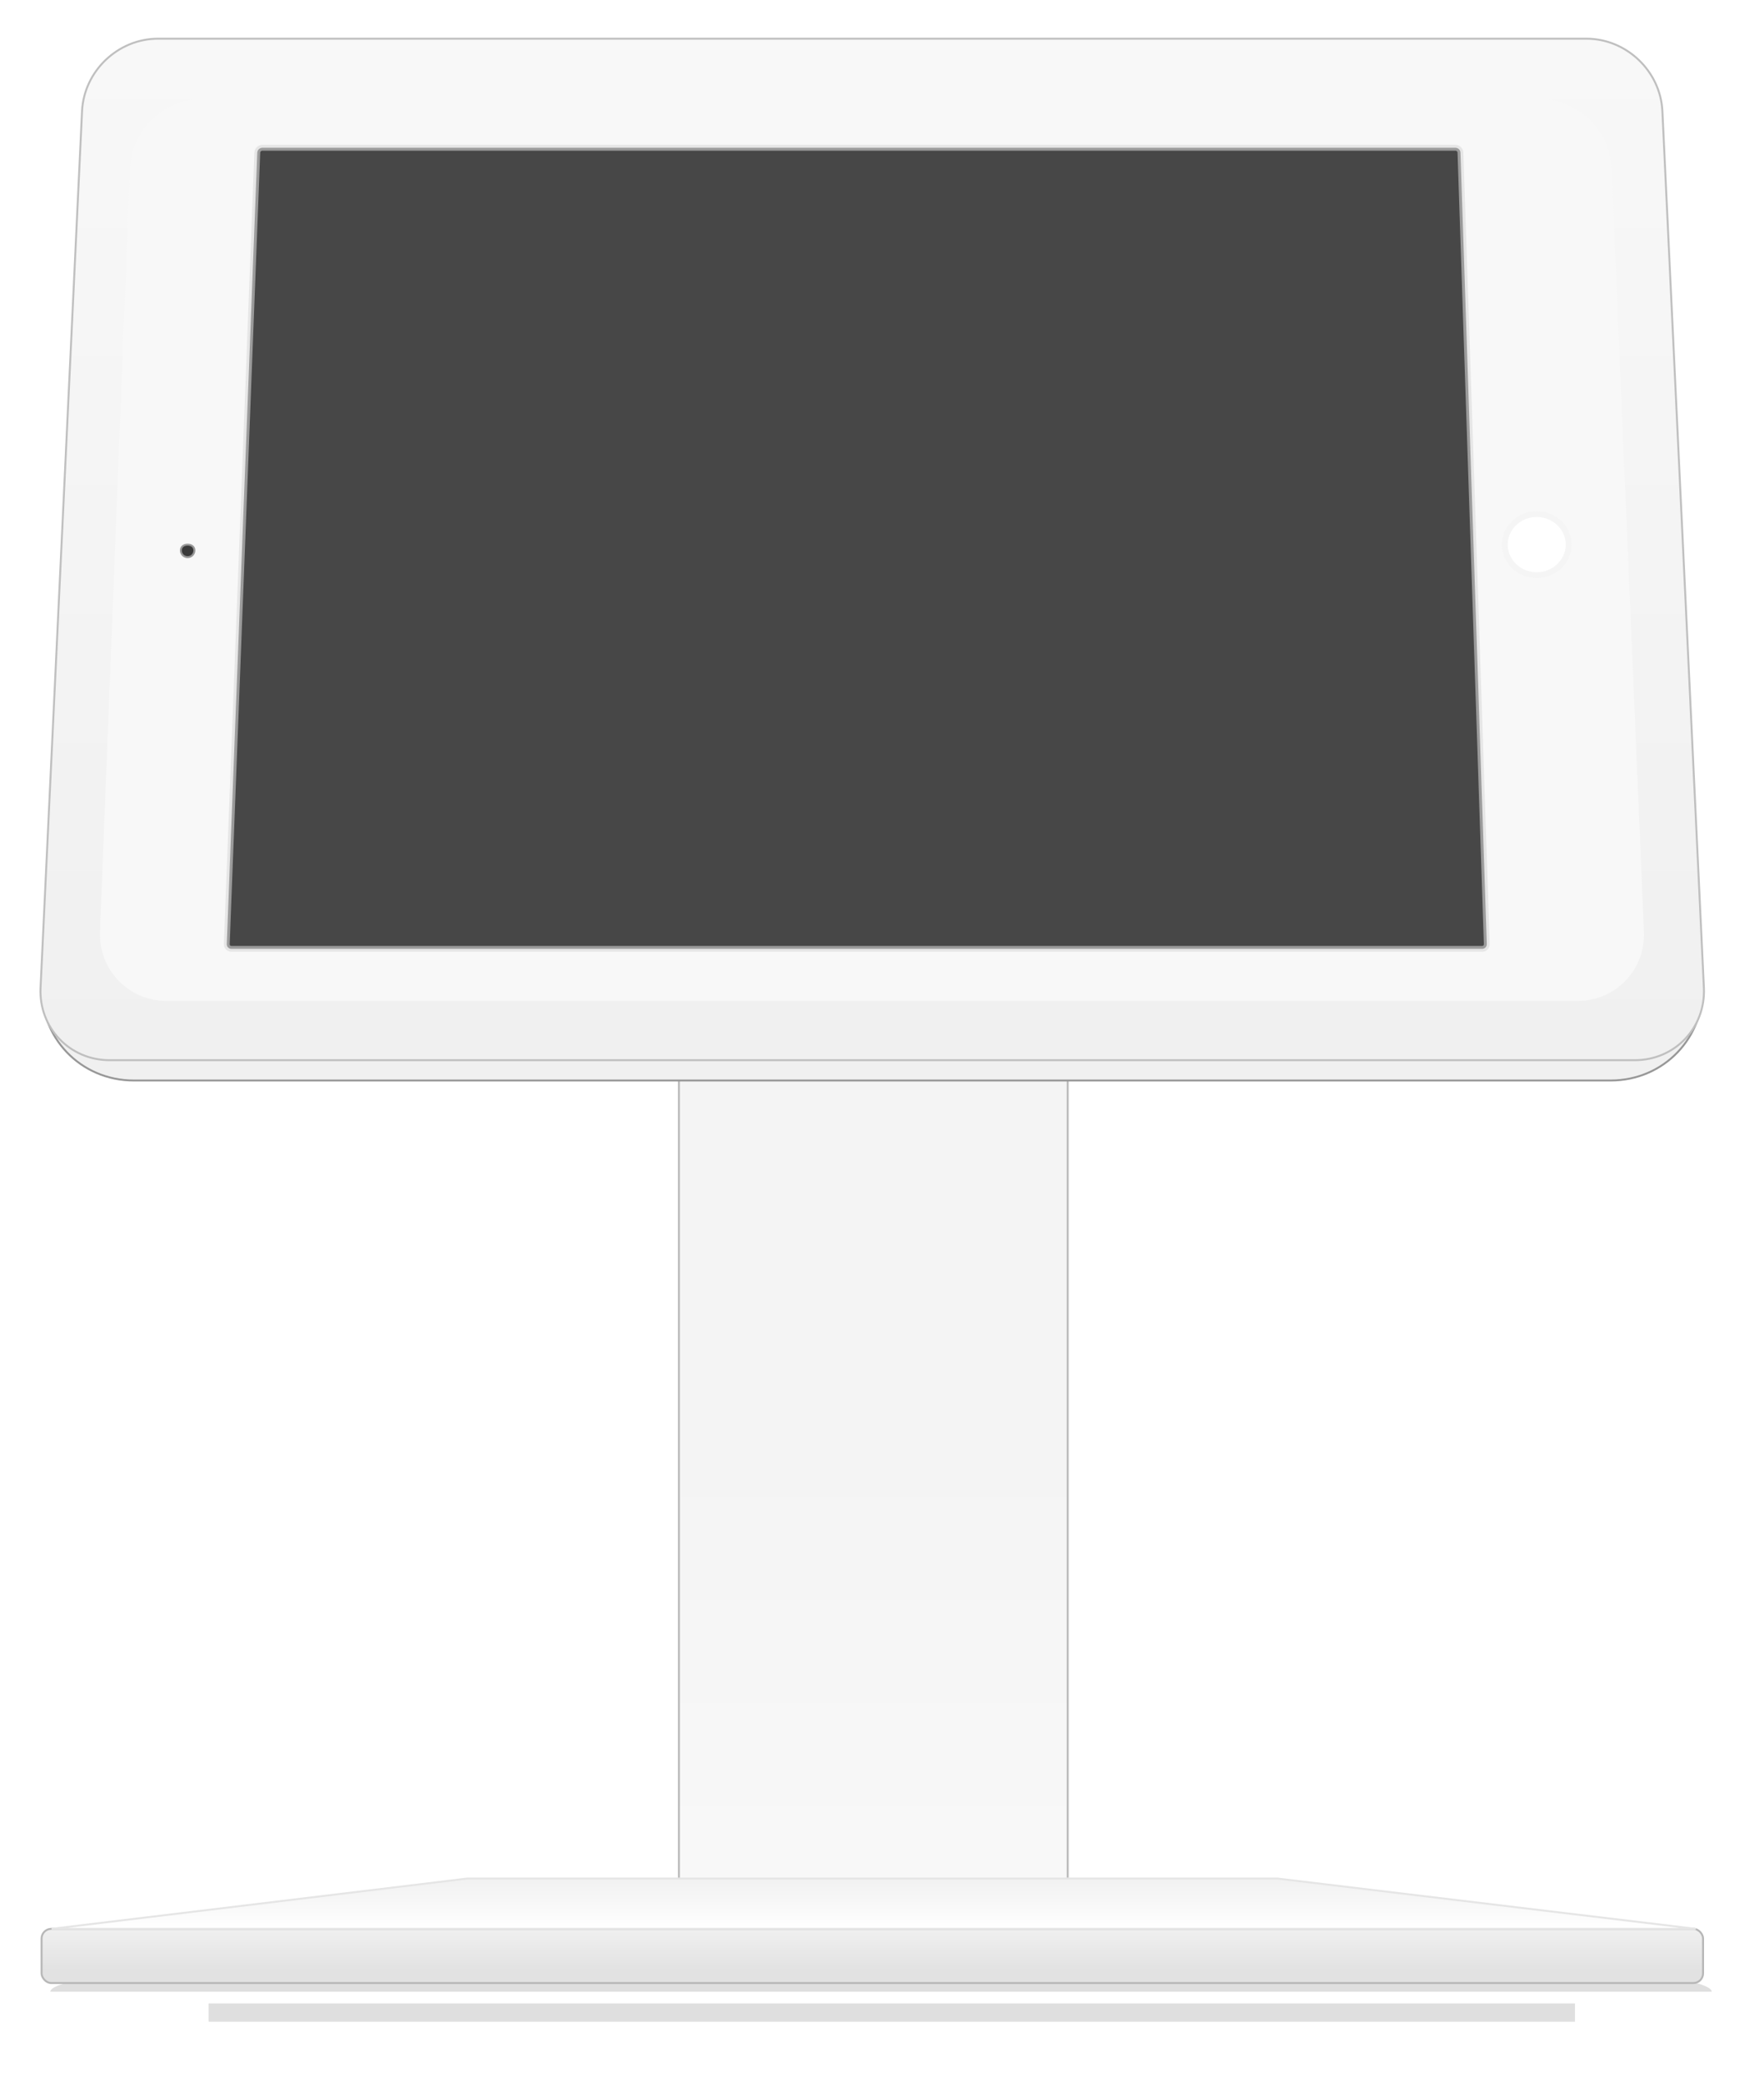 <?xml version="1.0" encoding="UTF-8" standalone="no"?>
<svg width="456px" height="538px" viewBox="0 0 456 538" version="1.1" xmlns="http://www.w3.org/2000/svg" xmlns:xlink="http://www.w3.org/1999/xlink">
    <!-- Generator: Sketch 3.6 (26304) - http://www.bohemiancoding.com/sketch -->
    <title>Artboard 3</title>
    <desc>Created with Sketch.</desc>
    <defs>
        <filter x="-50%" y="-50%" width="200%" height="200%" filterUnits="objectBoundingBox" id="filter-1">
            <feGaussianBlur stdDeviation="12.5" in="SourceGraphic" result="blur"></feGaussianBlur>
        </filter>
        <filter x="-50%" y="-50%" width="200%" height="200%" filterUnits="objectBoundingBox" id="filter-2">
            <feGaussianBlur stdDeviation="12.5" in="SourceGraphic" result="blur"></feGaussianBlur>
        </filter>
        <linearGradient x1="50%" y1="60.916%" x2="50%" y2="94.807%" id="linearGradient-3">
            <stop stop-color="#F4F4F4" offset="0%"></stop>
            <stop stop-color="#F8F8F8" offset="100%"></stop>
        </linearGradient>
        <rect id="path-4" x="0" y="0" width="100.5" height="318.446"></rect>
        <linearGradient x1="50%" y1="60.916%" x2="50%" y2="94.807%" id="linearGradient-6">
            <stop stop-color="#6C6C6C" offset="0%"></stop>
            <stop stop-color="#FCFCFC" stop-opacity="0" offset="100%"></stop>
        </linearGradient>
        <filter x="-50%" y="-50%" width="200%" height="200%" filterUnits="objectBoundingBox" id="filter-7">
            <feMorphology radius="6" in="SourceAlpha" operator="dilate" result="shadowSpreadOuter1"></feMorphology>
            <feOffset dx="0" dy="22" in="shadowSpreadOuter1" result="shadowOffsetOuter1"></feOffset>
            <feGaussianBlur stdDeviation="5.5" in="shadowOffsetOuter1" result="shadowBlurOuter1"></feGaussianBlur>
            <feColorMatrix values="0 0 0 0 0   0 0 0 0 0   0 0 0 0 0  0 0 0 0.149 0" in="shadowBlurOuter1" type="matrix" result="shadowMatrixOuter1"></feColorMatrix>
            <feMerge>
                <feMergeNode in="shadowMatrixOuter1"></feMergeNode>
                <feMergeNode in="SourceGraphic"></feMergeNode>
            </feMerge>
        </filter>
        <linearGradient x1="50%" y1="0%" x2="50%" y2="76.045%" id="linearGradient-8">
            <stop stop-color="#F0F0F0" offset="0%"></stop>
            <stop stop-color="#E2E2E2" offset="100%"></stop>
        </linearGradient>
        <linearGradient x1="50%" y1="0%" x2="50%" y2="100%" id="linearGradient-9">
            <stop stop-color="#F1F1F1" offset="0%"></stop>
            <stop stop-color="#FFFFFF" offset="100%"></stop>
        </linearGradient>
        <path id="path-10" d="M110.75,475.5 L320.25,475.5 L428.372,488.5 L3.335,488.5 L110.75,475.5 Z"></path>
        <linearGradient x1="50%" y1="0%" x2="50%" y2="100%" id="linearGradient-11">
            <stop stop-color="#F8F8F8" offset="0%"></stop>
            <stop stop-color="#F0F0F0" offset="100%"></stop>
        </linearGradient>
        <filter x="-50%" y="-50%" width="200%" height="200%" filterUnits="objectBoundingBox" id="filter-12">
            <feOffset dx="0" dy="0" in="SourceAlpha" result="shadowOffsetOuter1"></feOffset>
            <feGaussianBlur stdDeviation="0.5" in="shadowOffsetOuter1" result="shadowBlurOuter1"></feGaussianBlur>
            <feColorMatrix values="0 0 0 0 0   0 0 0 0 0   0 0 0 0 0  0 0 0 0.07 0" in="shadowBlurOuter1" type="matrix" result="shadowMatrixOuter1"></feColorMatrix>
            <feMerge>
                <feMergeNode in="shadowMatrixOuter1"></feMergeNode>
                <feMergeNode in="SourceGraphic"></feMergeNode>
            </feMerge>
        </filter>
        <filter x="-50%" y="-50%" width="200%" height="200%" filterUnits="objectBoundingBox" id="filter-13">
            <feOffset dx="0" dy="0" in="SourceAlpha" result="shadowOffsetOuter1"></feOffset>
            <feGaussianBlur stdDeviation="0.5" in="shadowOffsetOuter1" result="shadowBlurOuter1"></feGaussianBlur>
            <feColorMatrix values="0 0 0 0 0   0 0 0 0 0   0 0 0 0 0  0 0 0 0.07 0" in="shadowBlurOuter1" type="matrix" result="shadowMatrixOuter1"></feColorMatrix>
            <feOffset dx="0" dy="0" in="SourceAlpha" result="shadowOffsetInner1"></feOffset>
            <feGaussianBlur stdDeviation="0.5" in="shadowOffsetInner1" result="shadowBlurInner1"></feGaussianBlur>
            <feComposite in="shadowBlurInner1" in2="SourceAlpha" operator="arithmetic" k2="-1" k3="1" result="shadowInnerInner1"></feComposite>
            <feColorMatrix values="0 0 0 0 0   0 0 0 0 0   0 0 0 0 0  0 0 0 0.136 0" in="shadowInnerInner1" type="matrix" result="shadowMatrixInner1"></feColorMatrix>
            <feMerge>
                <feMergeNode in="shadowMatrixOuter1"></feMergeNode>
                <feMergeNode in="SourceGraphic"></feMergeNode>
                <feMergeNode in="shadowMatrixInner1"></feMergeNode>
            </feMerge>
        </filter>
        <filter x="-50%" y="-50%" width="200%" height="200%" filterUnits="objectBoundingBox" id="filter-14">
            <feOffset dx="0" dy="0" in="SourceAlpha" result="shadowOffsetOuter1"></feOffset>
            <feGaussianBlur stdDeviation="0.5" in="shadowOffsetOuter1" result="shadowBlurOuter1"></feGaussianBlur>
            <feColorMatrix values="0 0 0 0 0   0 0 0 0 0   0 0 0 0 0  0 0 0 0.07 0" in="shadowBlurOuter1" type="matrix" result="shadowMatrixOuter1"></feColorMatrix>
            <feOffset dx="0" dy="0" in="SourceAlpha" result="shadowOffsetInner1"></feOffset>
            <feGaussianBlur stdDeviation="0.5" in="shadowOffsetInner1" result="shadowBlurInner1"></feGaussianBlur>
            <feComposite in="shadowBlurInner1" in2="SourceAlpha" operator="arithmetic" k2="-1" k3="1" result="shadowInnerInner1"></feComposite>
            <feColorMatrix values="0 0 0 0 0   0 0 0 0 0   0 0 0 0 0  0 0 0 0.136 0" in="shadowInnerInner1" type="matrix" result="shadowMatrixInner1"></feColorMatrix>
            <feMerge>
                <feMergeNode in="shadowMatrixOuter1"></feMergeNode>
                <feMergeNode in="SourceGraphic"></feMergeNode>
                <feMergeNode in="shadowMatrixInner1"></feMergeNode>
            </feMerge>
        </filter>
        <filter x="-50%" y="-50%" width="200%" height="200%" filterUnits="objectBoundingBox" id="filter-15">
            <feOffset dx="0" dy="0" in="SourceAlpha" result="shadowOffsetOuter1"></feOffset>
            <feGaussianBlur stdDeviation="0.5" in="shadowOffsetOuter1" result="shadowBlurOuter1"></feGaussianBlur>
            <feColorMatrix values="0 0 0 0 0   0 0 0 0 0   0 0 0 0 0  0 0 0 0.07 0" in="shadowBlurOuter1" type="matrix" result="shadowMatrixOuter1"></feColorMatrix>
            <feOffset dx="0" dy="0" in="SourceAlpha" result="shadowOffsetInner1"></feOffset>
            <feGaussianBlur stdDeviation="0.5" in="shadowOffsetInner1" result="shadowBlurInner1"></feGaussianBlur>
            <feComposite in="shadowBlurInner1" in2="SourceAlpha" operator="arithmetic" k2="-1" k3="1" result="shadowInnerInner1"></feComposite>
            <feColorMatrix values="0 0 0 0 0   0 0 0 0 0   0 0 0 0 0  0 0 0 0.136 0" in="shadowInnerInner1" type="matrix" result="shadowMatrixInner1"></feColorMatrix>
            <feMerge>
                <feMergeNode in="shadowMatrixOuter1"></feMergeNode>
                <feMergeNode in="SourceGraphic"></feMergeNode>
                <feMergeNode in="shadowMatrixInner1"></feMergeNode>
            </feMerge>
        </filter>
    </defs>
    <g id="Page-1" stroke="none" stroke-width="1" fill="none" fill-rule="evenodd">
        <g id="Artboard-3">
            <g id="Front" transform="translate(10, 10)">
                <g id="Group-4" opacity="0.618" transform="translate(3, 493)" fill="#000000" fill-opacity="0.2">
                    <path d="M429.497,11.734 C429.082,5.249 333.095,0 214.749,0 C96.402,0 0.415,5.249 3.29493377e-14,11.734 L429.497,11.734 Z" id="Oval-32" filter="url(#filter-1)"></path>
                    <rect id="Rectangle-52" filter="url(#filter-2)" x="40.915" y="14.773" width="353.222" height="4.727"></rect>
                </g>
                <g id="Rectangle-48" transform="translate(165.5, 170)">
                    <mask id="mask-5" fill="white">
                        <use xlink:href="#path-4"></use>
                    </mask>
                    <use id="Mask" stroke="#BABABA" stroke-width="0.5" fill="url(#linearGradient-3)" xlink:href="#path-4"></use>
                    <rect fill="url(#linearGradient-6)" opacity="0.317" filter="url(#filter-7)" mask="url(#mask-5)" x="-3.273" y="-19.938" width="106.925" height="93.872"></rect>
                </g>
                <rect id="Rectangle-46" stroke="#B7B7B7" stroke-width="0.5" fill="url(#linearGradient-8)" x="0.75" y="488.5" width="429.5" height="14" rx="2.5"></rect>
                <g id="Rectangle-47">
                    <use stroke="none" fill="url(#linearGradient-9)" fill-rule="evenodd" xlink:href="#path-10"></use>
                    <use stroke="#E5E5E5" stroke-width="0.5" fill="none" xlink:href="#path-10"></use>
                </g>
                <g id="Screen" filter="url(#filter-12)" transform="translate(0.75, 0)">
                    <path d="M10.164,30.22 C10.817,16.43 22.543,5.25 36.349,5.25 L393.093,5.25 C406.902,5.25 418.625,16.425 419.278,30.22 L429.414,244.28 C430.067,258.07 419.408,269.25 405.596,269.25 L23.846,269.25 C10.039,269.25 -0.625,258.075 0.028,244.28 L10.164,30.22 Z" id="Rectangle-43" stroke="#979797" stroke-width="0.5" fill="#F0F0F0"></path>
                    <path d="M10.46,18.722 C10.949,8.382 19.748,0 30.098,0 L399.344,0 C409.701,0 418.494,8.392 418.983,18.722 L429.71,245.278 C430.199,255.618 422.201,264 411.836,264 L17.606,264 C7.245,264 -0.756,255.608 -0.267,245.278 L10.46,18.722 Z" id="Rectangle-43" stroke="#BFBFBF" stroke-width="0.5" fill="url(#linearGradient-11)" filter="url(#filter-13)"></path>
                    <path d="M26.641,35.853 C27.032,25.924 35.397,17.875 45.354,17.875 L383.309,17.875 C393.254,17.875 401.656,25.924 402.077,35.853 L410.238,228.397 C410.659,238.326 402.935,246.375 392.996,246.375 L36.367,246.375 C26.424,246.375 18.68,238.326 19.07,228.397 L26.641,35.853 Z" id="Rectangle-43" fill="url(#linearGradient-11)" filter="url(#filter-14)"></path>
                    <path d="M22.85,33.541 C23.24,23.612 31.614,15.562 41.559,15.562 L387.091,15.562 C397.033,15.562 405.435,23.621 405.855,33.541 L414.213,230.709 C414.633,240.638 406.916,248.688 396.984,248.688 L32.381,248.688 C22.445,248.688 14.707,240.629 15.097,230.709 L22.85,33.541 Z" id="Rectangle-43" fill="#F8F8F8" filter="url(#filter-15)"></path>
                    <path d="M394.75,130.752 C394.75,126.399 391.056,122.87 386.5,122.87 C381.944,122.87 378.25,126.399 378.25,130.752 C378.25,135.105 381.944,138.634 386.5,138.634 C391.056,138.634 394.75,135.105 394.75,130.752 Z" id="Oval-32" stroke="#F5F5F5" stroke-width="1.5" fill="#FFFFFF"></path>
                    <path d="M55.76,29.438 C55.787,28.752 56.377,28.196 57.061,28.196 L365.488,28.196 C366.18,28.196 366.759,28.754 366.782,29.438 L373.591,233.982 C373.613,234.668 373.081,235.224 372.387,235.224 L49.07,235.224 C48.382,235.224 47.846,234.667 47.873,233.982 L55.76,29.438 Z" id="Rectangle-43" stroke-opacity="0.575" stroke="#DADADA" stroke-width="1.5" fill="#474747"></path>
                    <path d="M37.75,134 C38.716,134 39.5,133.216 39.5,132.25 C39.5,131.284 38.716,130.762 37.75,130.762 C36.784,130.762 36,131.284 36,132.25 C36,133.216 36.784,134 37.75,134 Z" id="Oval-32" stroke="#979797" stroke-width="0.5" fill="#3A3A3A"></path>
                </g>
            </g>
        </g>
    </g>
</svg>